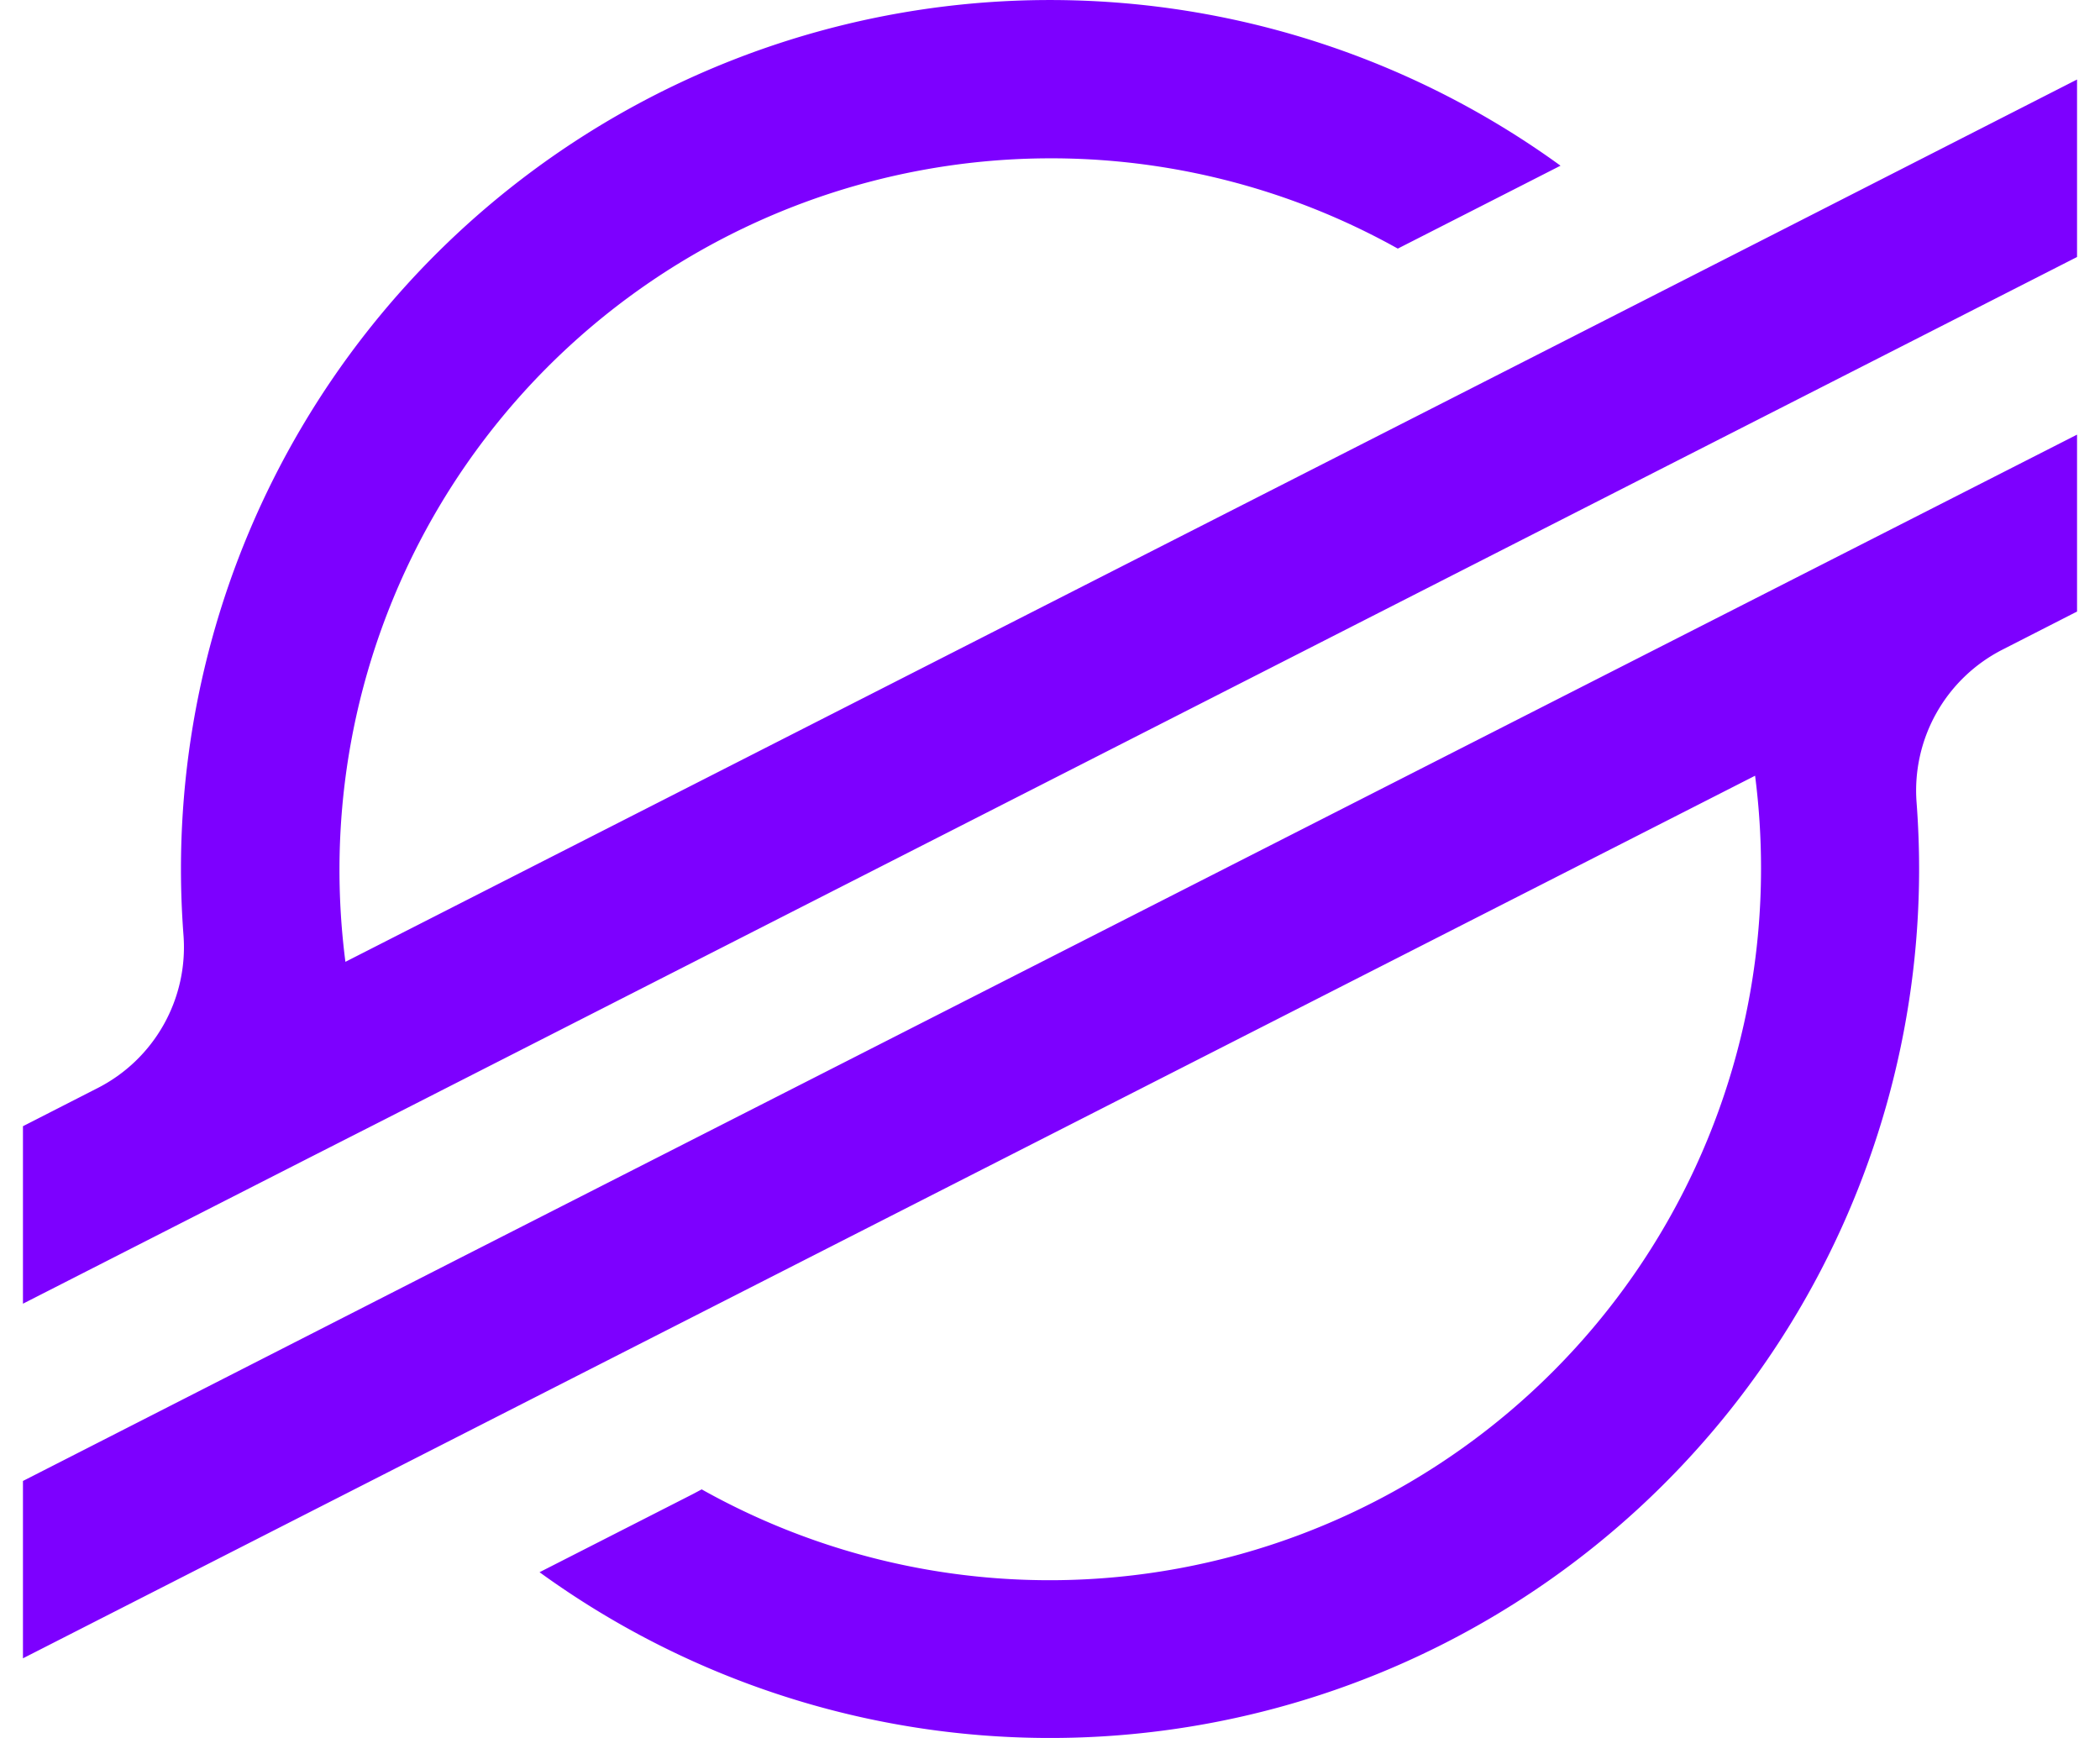 <svg fill="#7D00FF" role="img" viewBox="0 0 29 24" xmlns="http://www.w3.org/2000/svg"><title>Stellar</title><path d="M14.834 0.005A12.001 12.001 0 0 0 2.499 12.002c0 0.306 0.012 0.61 0.035 0.914A2.183 2.183 0 0 1 1.347 15.026L0.317 15.552v2.451l3.035-1.547 0.983-0.501 0.97-0.493 17.386-8.86 1.953-0.995L28.683 3.549V1.098l-4.003 2.042-3.416 1.741-16.494 8.401a9.9 9.9 0 0 1-0.082-1.283 9.825 9.825 0 0 1 14.615-8.566l1.955-0.996 0.292-0.149a12.001 12.001 0 0 0-6.716-2.283zM28.683 6.002L6.292 17.403l-1.954 0.997L0.317 20.451v2.449L4.309 20.865l3.416-1.741 16.512-8.412a10.016 10.016 0 0 1 0.082 1.29A9.825 9.825 0 0 1 9.69 20.567l-0.12 0.064-2.119 1.08a12.001 12.001 0 0 0 19.051-9.709c0-0.307-0.012-0.617-0.035-0.921a2.184 2.184 0 0 1 1.186-2.11L28.683 8.445Z"/></svg>